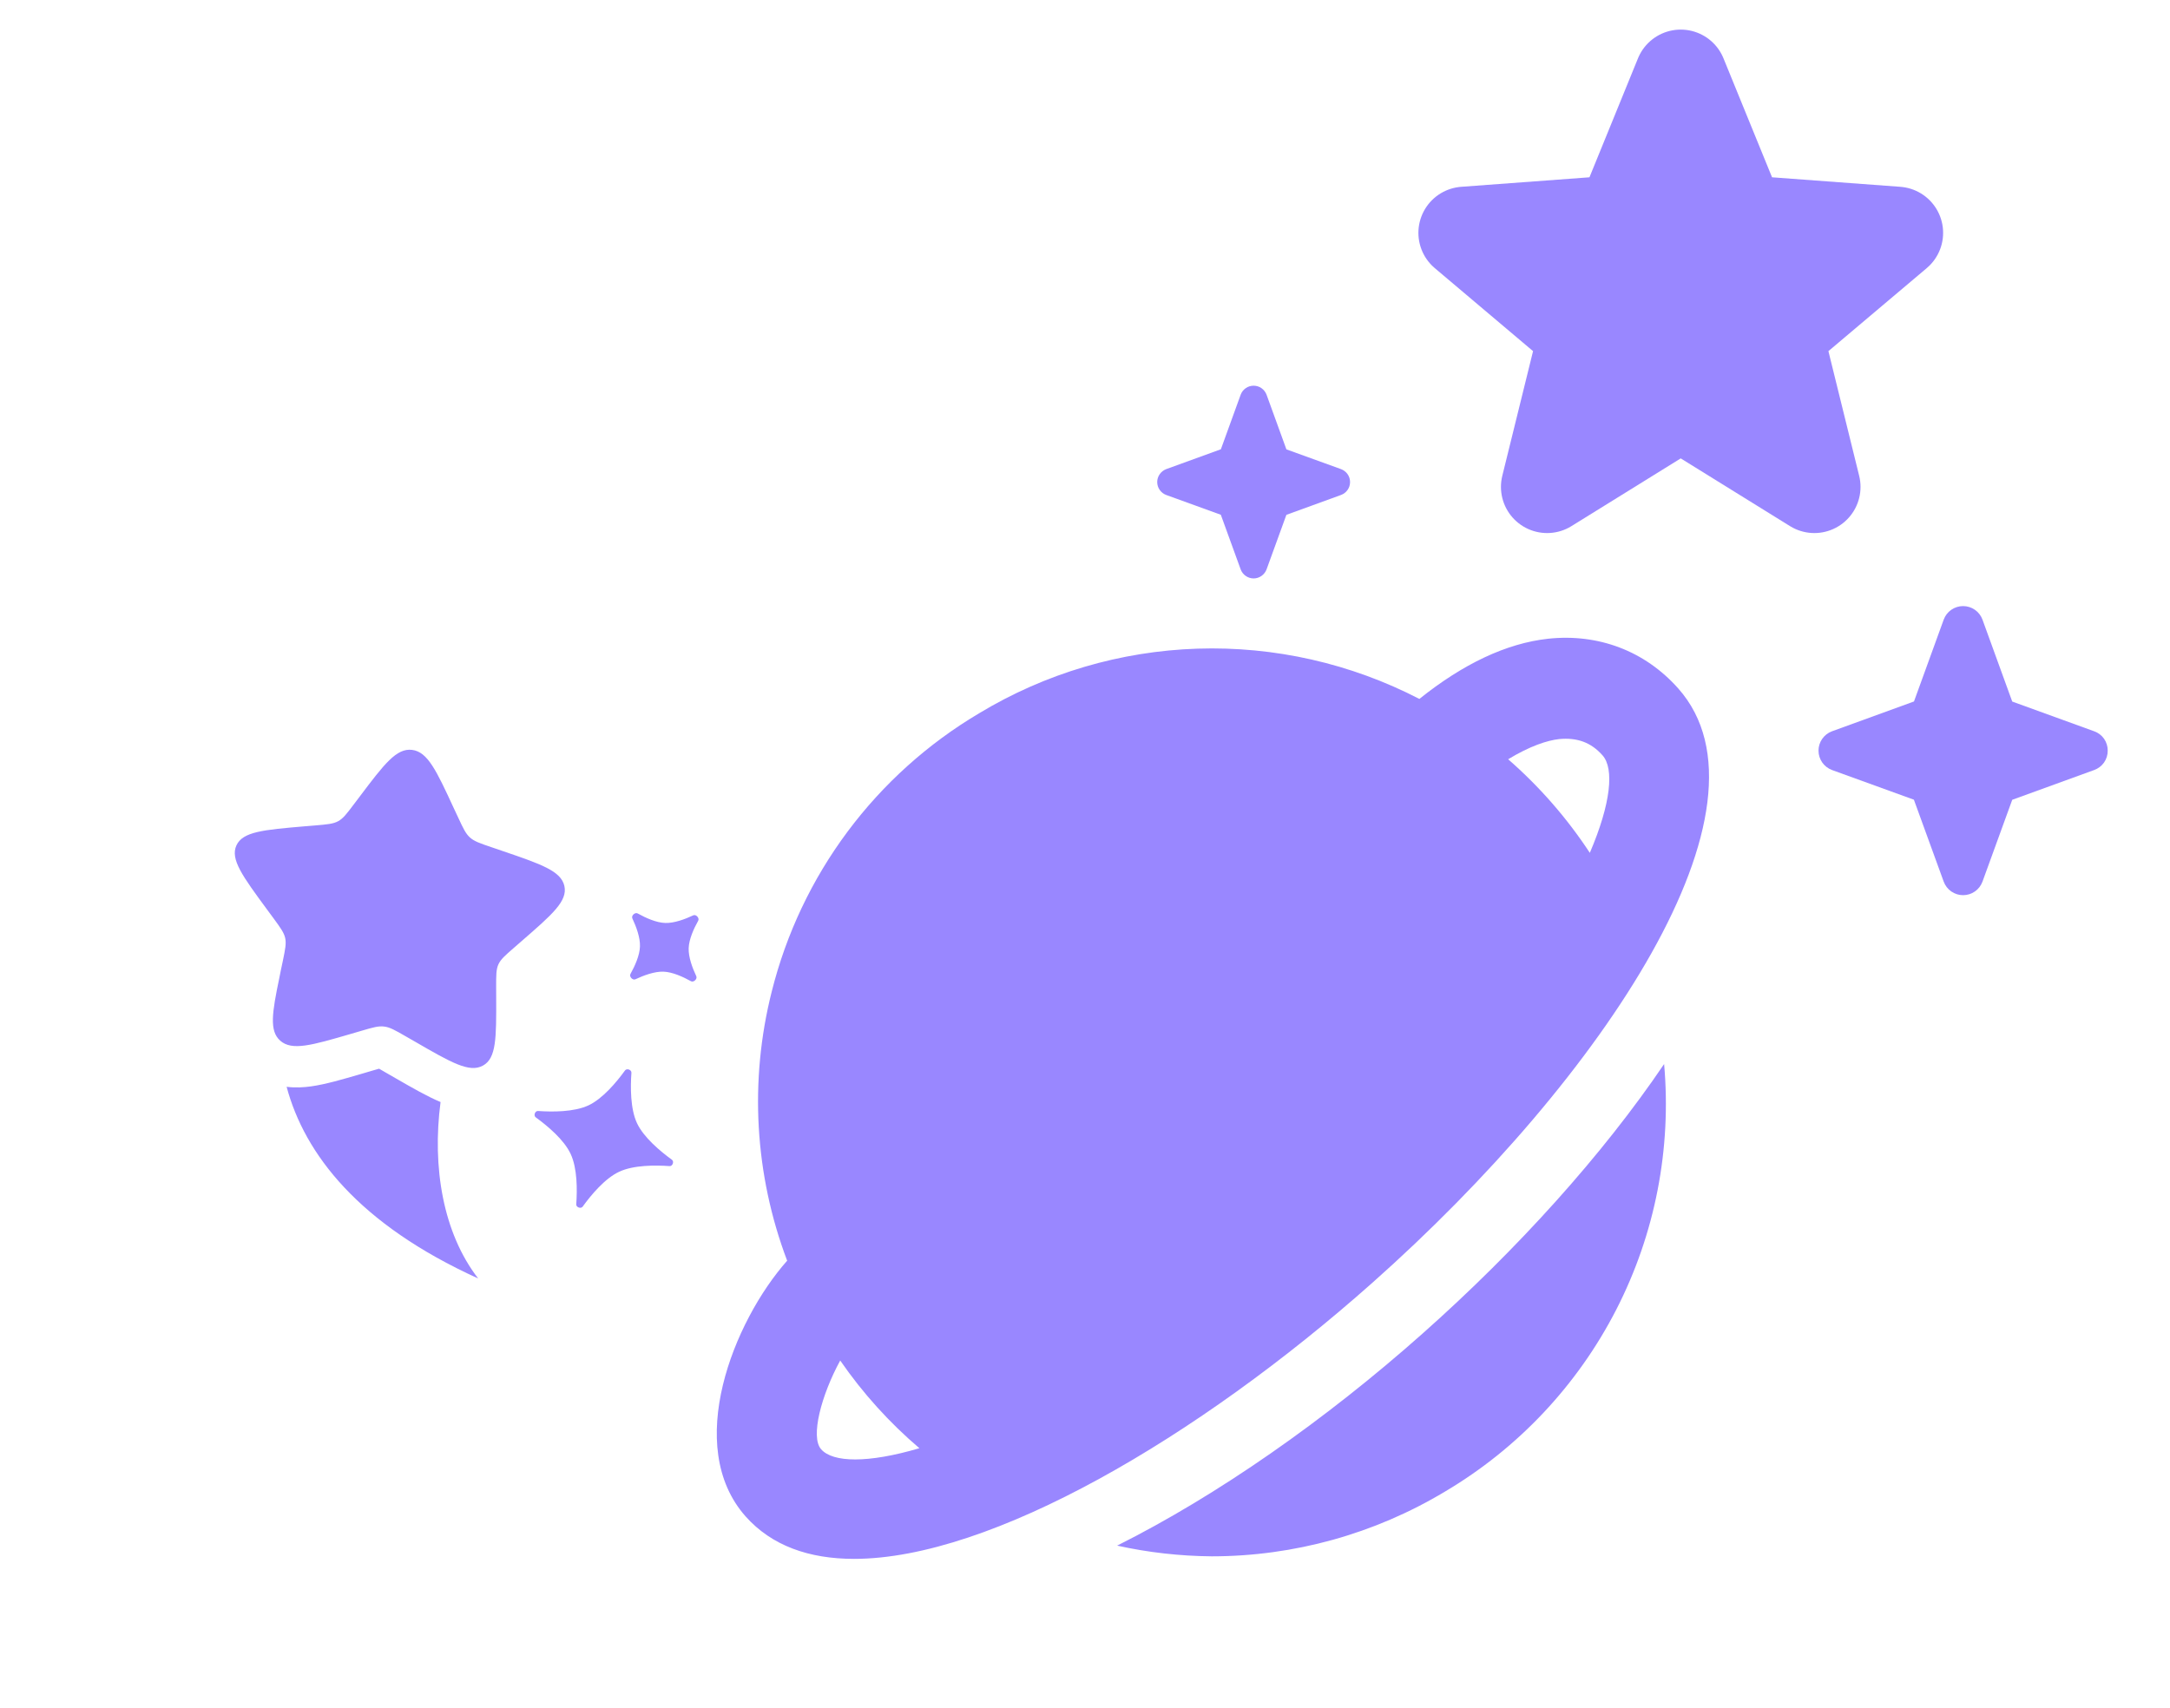 <svg width="47" height="37" viewBox="0 0 47 37" fill="none" xmlns="http://www.w3.org/2000/svg">
<g clip-path="url(#clip0_432_403)">
<path d="M45.651 16.26C45.652 16.352 45.624 16.442 45.572 16.517C45.519 16.592 45.444 16.649 45.358 16.68L43.583 17.325L42.938 19.099C42.906 19.185 42.849 19.259 42.774 19.311C42.699 19.363 42.61 19.391 42.518 19.391C42.427 19.391 42.338 19.363 42.263 19.311C42.188 19.259 42.131 19.185 42.099 19.099L41.453 17.323L39.679 16.68C39.593 16.648 39.52 16.591 39.467 16.516C39.415 16.441 39.387 16.352 39.387 16.26C39.387 16.169 39.415 16.08 39.467 16.005C39.52 15.93 39.593 15.872 39.679 15.841L41.455 15.195L42.099 13.421C42.131 13.335 42.188 13.261 42.263 13.209C42.338 13.157 42.427 13.129 42.518 13.129C42.61 13.129 42.699 13.157 42.774 13.209C42.849 13.261 42.906 13.335 42.938 13.421L43.583 15.197L45.358 15.841C45.444 15.871 45.519 15.928 45.572 16.003C45.624 16.079 45.652 16.168 45.651 16.26Z" fill="#9987FF"/>
</g>
<g clip-path="url(#clip1_432_403)">
<path d="M29.241 10.442C29.241 10.504 29.223 10.563 29.187 10.613C29.152 10.664 29.102 10.701 29.045 10.722L27.862 11.152L27.432 12.335C27.41 12.392 27.372 12.441 27.322 12.476C27.272 12.511 27.213 12.53 27.152 12.53C27.091 12.53 27.032 12.511 26.982 12.476C26.931 12.441 26.893 12.392 26.872 12.335L26.442 11.151L25.259 10.722C25.202 10.701 25.153 10.663 25.118 10.613C25.083 10.563 25.064 10.503 25.064 10.442C25.064 10.381 25.083 10.322 25.118 10.272C25.153 10.222 25.202 10.184 25.259 10.162L26.443 9.732L26.872 8.549C26.893 8.492 26.931 8.443 26.982 8.408C27.032 8.373 27.091 8.355 27.152 8.355C27.213 8.355 27.272 8.373 27.322 8.408C27.372 8.443 27.41 8.492 27.432 8.549L27.862 9.734L29.045 10.162C29.102 10.183 29.152 10.221 29.187 10.271C29.223 10.321 29.241 10.381 29.241 10.442Z" fill="#9987FF"/>
</g>
<g clip-path="url(#clip2_432_403)">
<path d="M11.604 24.204C11.55 24.166 11.588 24.061 11.654 24.066C11.961 24.088 12.433 24.09 12.744 23.945C13.055 23.8 13.356 23.438 13.537 23.188C13.576 23.135 13.68 23.173 13.676 23.238C13.654 23.546 13.651 24.017 13.796 24.328C13.941 24.639 14.304 24.941 14.553 25.122C14.606 25.16 14.568 25.265 14.502 25.26C14.195 25.238 13.724 25.236 13.413 25.381C13.102 25.525 12.8 25.888 12.62 26.138C12.581 26.191 12.476 26.152 12.481 26.087C12.503 25.78 12.506 25.309 12.36 24.997C12.216 24.686 11.853 24.385 11.604 24.204ZM13.812 19.787C13.754 19.755 13.668 19.835 13.696 19.894C13.78 20.073 13.868 20.309 13.861 20.502C13.855 20.696 13.751 20.925 13.655 21.098C13.623 21.155 13.703 21.241 13.762 21.213C13.941 21.129 14.177 21.041 14.37 21.048C14.564 21.055 14.793 21.159 14.966 21.255C15.023 21.287 15.109 21.206 15.081 21.146C14.997 20.968 14.909 20.732 14.916 20.539C14.923 20.345 15.026 20.116 15.123 19.944C15.154 19.886 15.075 19.8 15.015 19.828C14.836 19.912 14.6 20 14.407 19.993C14.213 19.987 13.985 19.883 13.812 19.787ZM6.835 17.88L6.603 17.899C5.705 17.976 5.257 18.014 5.12 18.314C4.985 18.614 5.251 18.977 5.785 19.703L5.923 19.89C6.074 20.097 6.15 20.2 6.177 20.319C6.203 20.439 6.178 20.561 6.128 20.805L6.081 21.027L6.05 21.183C5.893 21.938 5.83 22.329 6.068 22.542C6.323 22.769 6.752 22.643 7.61 22.393L7.832 22.328C8.076 22.256 8.198 22.221 8.321 22.237C8.445 22.252 8.557 22.316 8.781 22.445L8.985 22.562C9.772 23.017 10.165 23.244 10.458 23.084C10.752 22.925 10.75 22.485 10.747 21.604L10.746 21.376C10.746 21.125 10.745 21 10.795 20.89C10.845 20.78 10.939 20.698 11.128 20.534L11.3 20.384C11.964 19.807 12.297 19.518 12.224 19.192C12.151 18.866 11.721 18.719 10.861 18.426L10.639 18.35C10.394 18.267 10.272 18.225 10.179 18.142C10.086 18.058 10.032 17.943 9.925 17.712L9.827 17.503C9.451 16.691 9.263 16.285 8.925 16.244C8.587 16.202 8.322 16.551 7.794 17.251L7.657 17.432C7.507 17.631 7.432 17.73 7.324 17.789C7.217 17.847 7.09 17.858 6.835 17.88ZM9.542 23.872C9.357 25.279 9.594 26.709 10.357 27.694C7.767 26.518 6.598 24.997 6.208 23.542C6.402 23.567 6.586 23.554 6.736 23.533C7.048 23.49 7.425 23.379 7.807 23.268L8.082 23.187L8.211 23.15C8.244 23.169 8.284 23.191 8.333 23.221L8.585 23.366C8.924 23.561 9.255 23.752 9.542 23.872Z" fill="#9987FF"/>
</g>
<g clip-path="url(#clip3_432_403)">
<path d="M36.403 1.641L37.689 4.792L41.086 5.044L38.482 7.243L39.297 10.547L36.403 8.753L33.509 10.547L34.324 7.243L31.721 5.044L35.118 4.792L36.403 1.641Z" fill="#9987FF" stroke="#9987FF" stroke-width="2" stroke-linecap="round" stroke-linejoin="round"/>
</g>
<path d="M29.721 27.79C34.739 23.334 38.628 17.479 36.348 14.912C35.625 14.098 34.615 13.72 33.531 13.836C32.62 13.936 31.685 14.385 30.742 15.14C29.259 14.372 27.604 13.997 25.936 14.051C24.267 14.105 22.64 14.586 21.21 15.449C20.099 16.107 19.129 16.979 18.357 18.015C17.585 19.051 17.027 20.229 16.714 21.483C16.227 23.413 16.344 25.447 17.049 27.309C15.884 28.625 14.802 31.331 16.149 32.848C16.714 33.484 17.524 33.768 18.498 33.768C21.459 33.768 25.946 31.143 29.721 27.79ZM33.768 16.01C34.16 15.973 34.459 16.08 34.71 16.363C34.963 16.649 34.895 17.398 34.434 18.474C33.939 17.721 33.344 17.039 32.665 16.447C33.137 16.16 33.514 16.038 33.768 16.01ZM18.198 29.471C18.684 30.176 19.261 30.815 19.913 31.371C18.792 31.702 18.038 31.681 17.785 31.394C17.548 31.128 17.788 30.224 18.198 29.471ZM36.043 23.049C34.713 25.015 32.863 27.066 30.815 28.884C28.699 30.765 26.366 32.394 24.196 33.481C24.869 33.63 25.556 33.707 26.246 33.713C28.026 33.712 29.771 33.227 31.296 32.311C32.881 31.373 34.168 30.005 35.008 28.366C35.848 26.727 36.206 24.884 36.043 23.049Z" fill="#9987FF"/>
<defs>
<clipPath id="clip0_432_403">
<rect width="7.161" height="7.161" fill="white" transform="translate(39.387 13.129)"/>
</clipPath>
<clipPath id="clip1_432_403">
<rect width="4.774" height="4.774" fill="white" transform="translate(25.064 8.355)"/>
</clipPath>
<clipPath id="clip2_432_403">
<rect width="14.323" height="14.323" fill="white" transform="translate(0 23.879) rotate(-56.5)"/>
</clipPath>
<clipPath id="clip3_432_403">
<rect width="13.129" height="13.129" fill="white" transform="translate(29.839)"/>
</clipPath>
</defs>
</svg>
